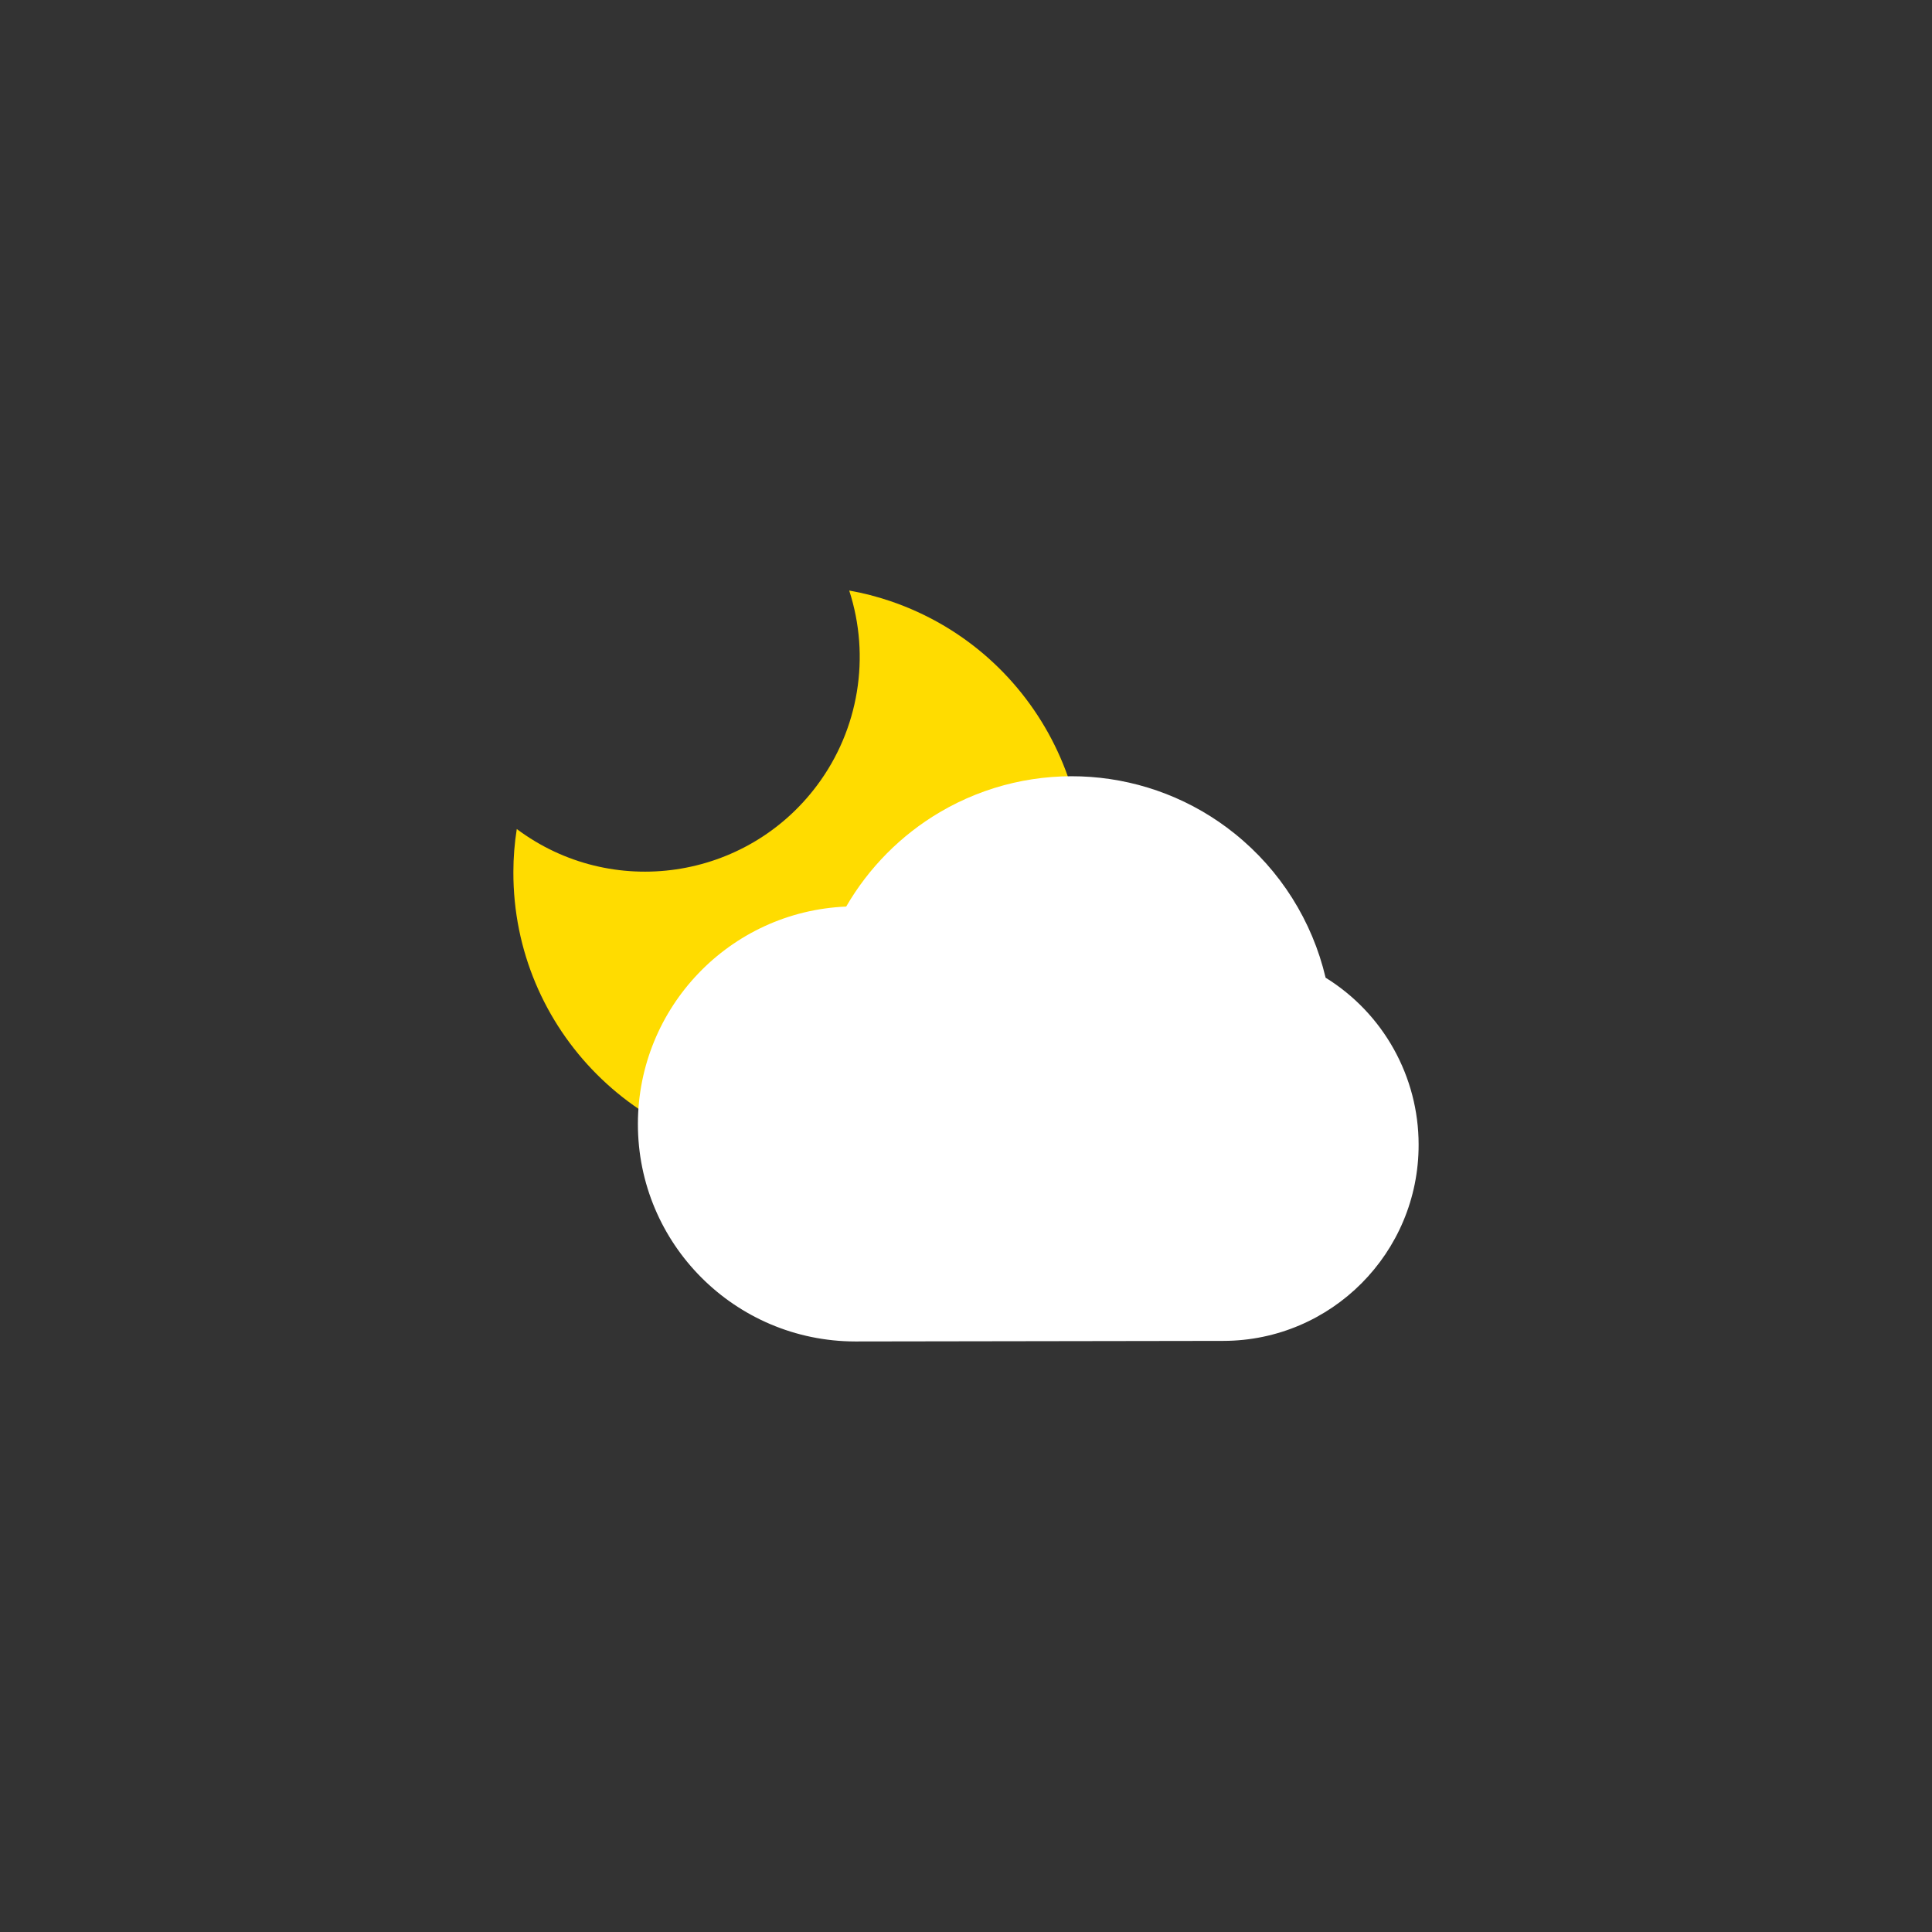 <?xml version="1.0" standalone="no"?><!DOCTYPE svg PUBLIC "-//W3C//DTD SVG 1.1//EN" "http://www.w3.org/Graphics/SVG/1.1/DTD/svg11.dtd">
<svg t="1655621289618" class="icon" viewBox="0 0 1024 1024" version="1.1"
  xmlns="http://www.w3.org/2000/svg" p-id="2311"
  xmlns:xlink="http://www.w3.org/1999/xlink" width="200" height="200">
  <rect x="0" y="0" width="1024" height="1024" fill="#333333" stroke="none"/>
  <defs>
    <style type="text/css"></style>
  </defs>
  <path d="M722 922H302c-110.5 0-200-89.5-200-200V302c0-110.5 89.5-200 200-200h420c110.5 0 200 89.5 200 200v420c0 110.5-89.5 200-200 200z" fill="transparent" p-id="2312"></path>
  <path d="M471.9 318.6c-7.1-2.4-14.4-4.3-21.8-5.6 11.4 35.1 5.1 73.6-17 103.2-37.6 50.4-108.9 60.8-159.2 23.2-1.2 7.6-1.8 15.2-1.8 22.8-0.2 83.6 67.5 151.5 151.1 151.6 65-0.1 122.7-41.6 143.5-103.2v-0.1c26.7-79.1-15.7-165-94.8-191.9z" fill="#FFDC00" p-id="2313"></path>
  <path d="M453.3 711c-63.7-0.1-115.3-51.7-115.2-115.4 0.1-61.7 48.7-112.5 110.4-115.1 12-20.7 29.1-37.9 49.6-50 49.4-29.1 111.7-24.6 156.4 11.4 24.1 19.4 41 46.2 48.1 76.3 30.7 19 49.3 52.5 49.3 88.5 0.1 57.3-46.2 103.9-103.5 104 0 0-191.4 0.3-195.1 0.3z" fill="#FFFFFF" p-id="2314"></path>
</svg>
